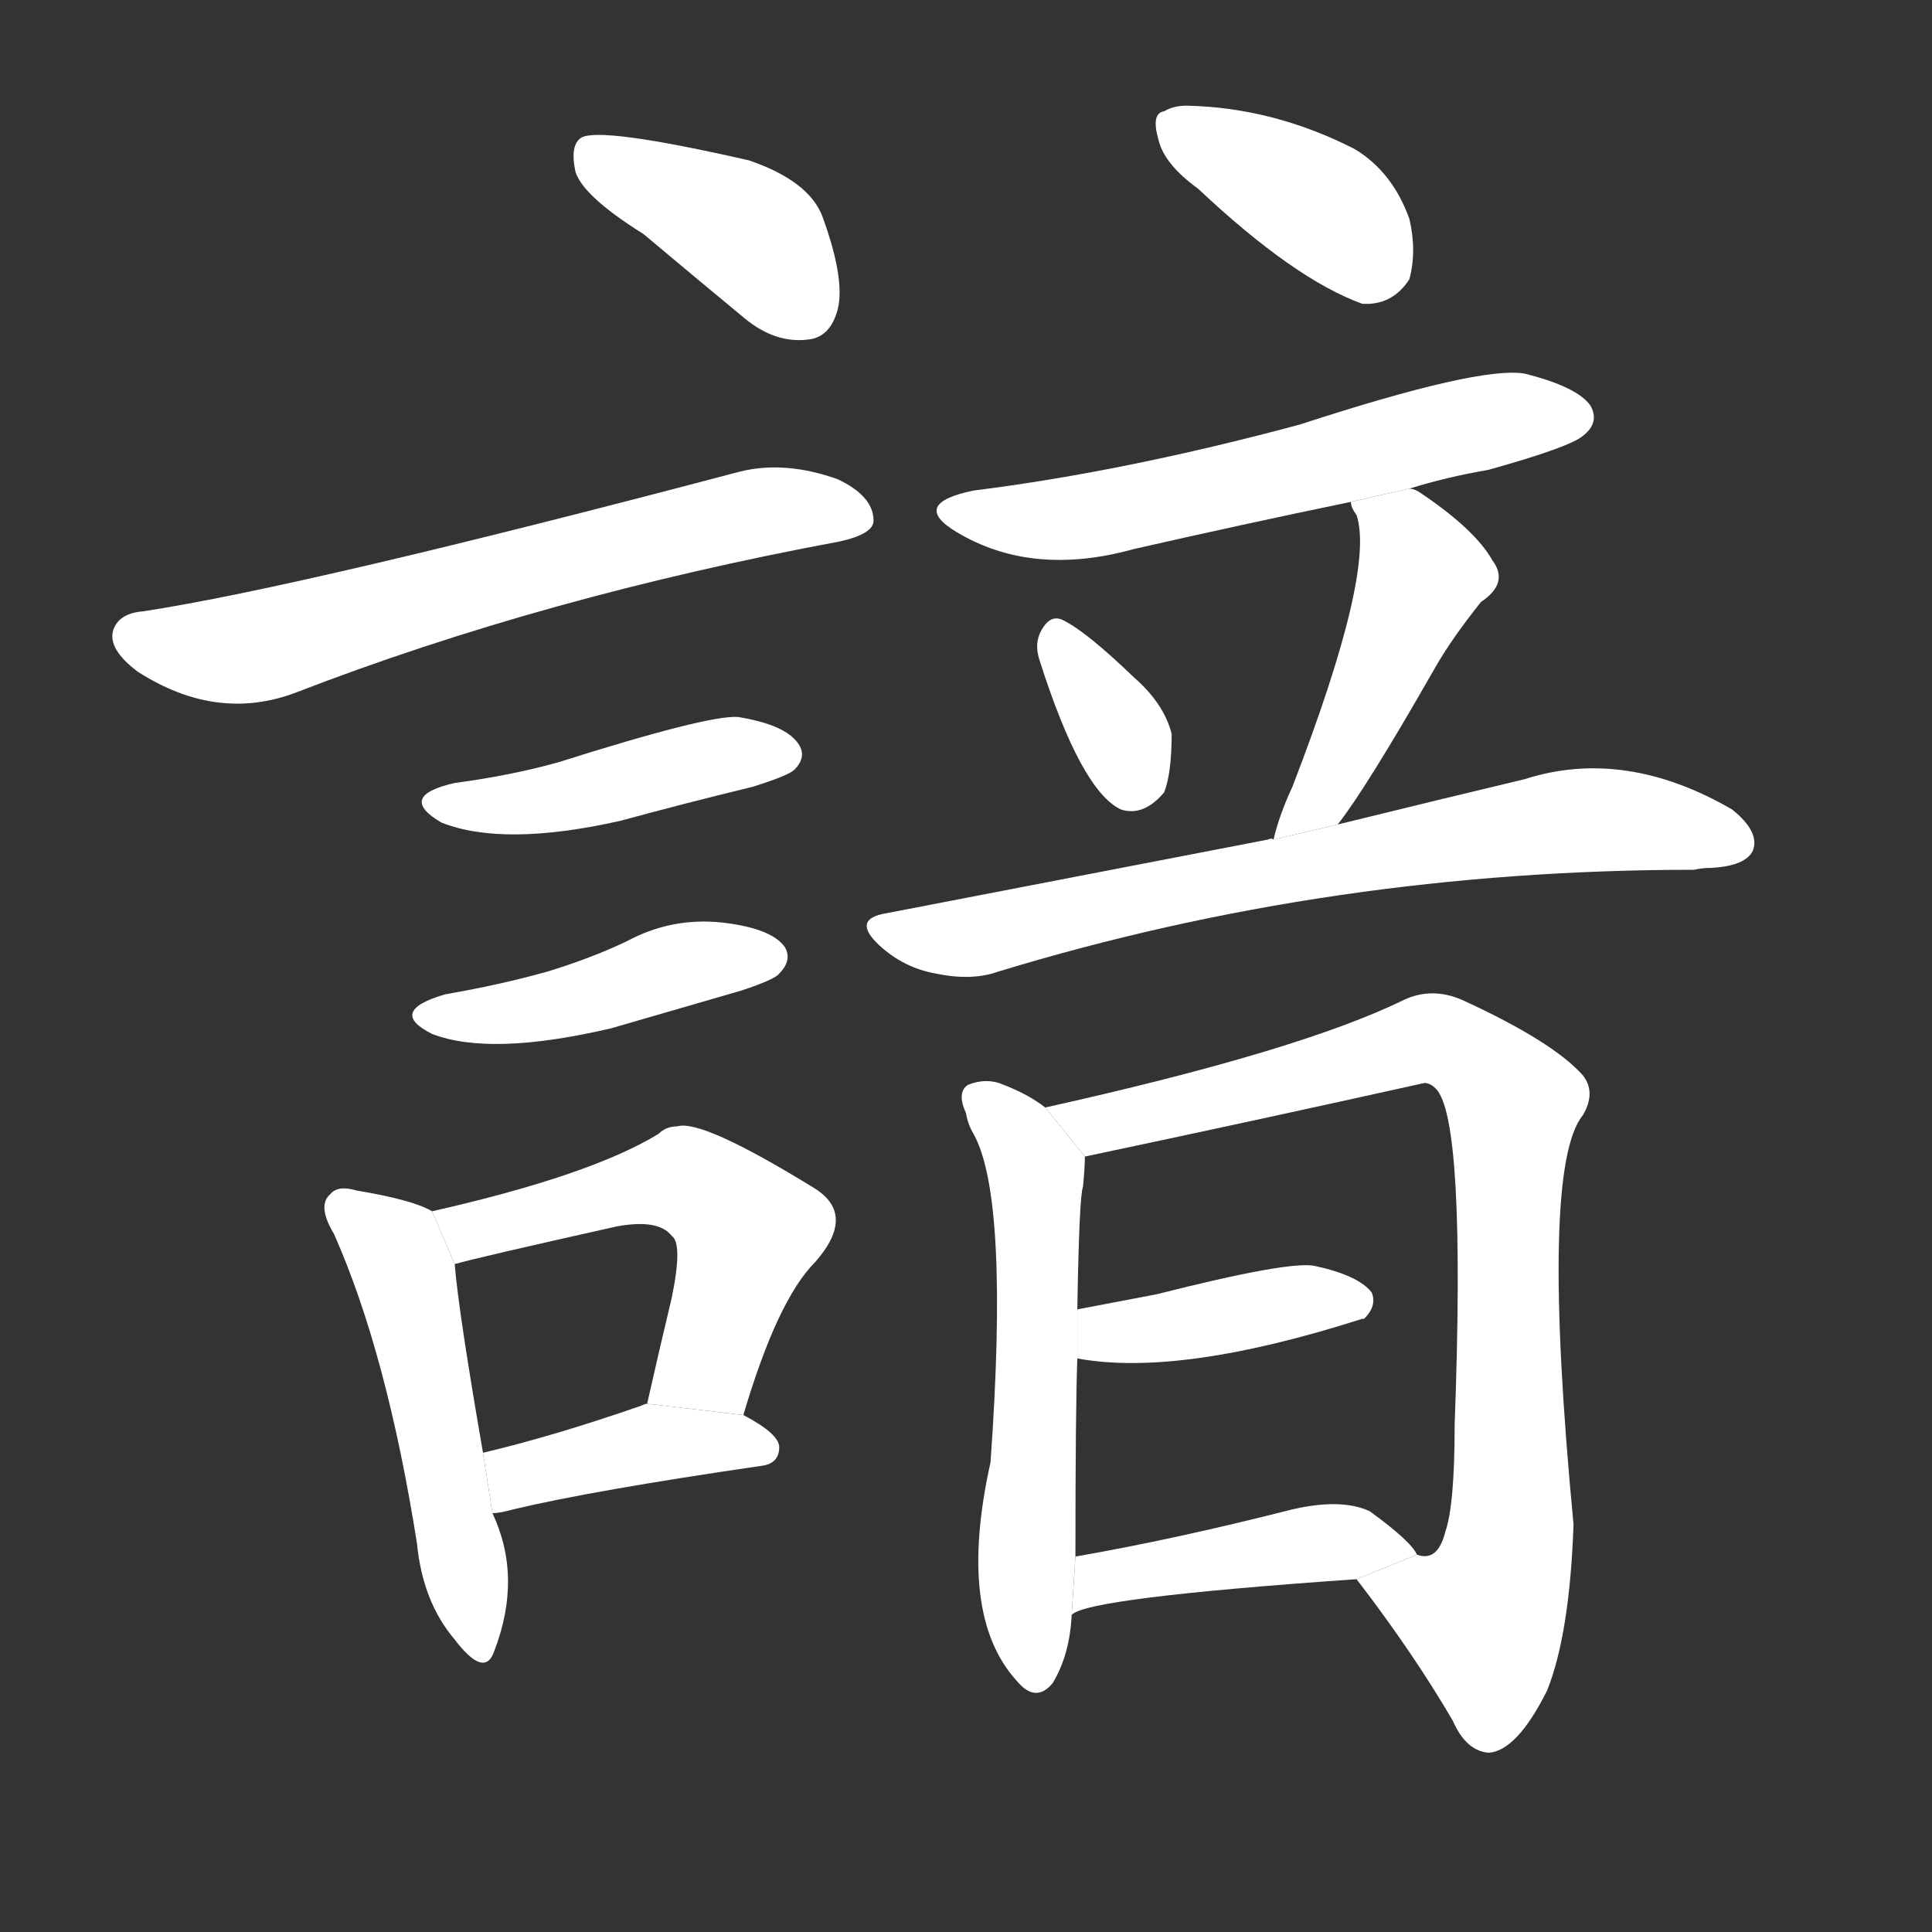 <!-- u8af3_an1_trad_versed_in_fully_acquainted_with -->
<!-- 8AF3 -->
<!--  -->
<!--  -->
<svg viewBox="0 0 1024 1024">
  <rect x="0" y="0" width="1024" height="1024" fill="#333333" stroke="none"/>
  <g transform="scale(1, -1) translate(0, -900)">
    <path fill="#FFFFFF" d="M 341 776 Q 366 755 395 731 Q 411 718 428 720 Q 440 721 444 736 Q 448 752 436 785 Q 429 804 397 815 Q 318 833 308 827 Q 302 823 305 809 Q 309 796 341 776 Z"></path>
    <path fill="#FFFFFF" d="M 76 576 Q 63 575 60 566 Q 57 556 73 544 Q 115 517 157 533 Q 289 584 445 613 Q 463 617 463 624 Q 463 637 444 646 Q 416 656 392 650 Q 161 589 76 576 Z"></path>
    <path fill="#FFFFFF" d="M 241 485 Q 210 478 234 464 Q 267 451 329 465 Q 362 474 399 483 Q 418 489 421 492 Q 428 499 423 506 Q 416 516 391 520 Q 375 521 296 496 Q 271 489 241 485 Z"></path>
    <path fill="#FFFFFF" d="M 236 373 Q 205 364 229 352 Q 260 340 324 355 Q 355 364 393 375 Q 411 381 413 384 Q 420 391 416 398 Q 409 408 383 411 Q 356 414 332 401 Q 313 392 290 385 Q 265 378 236 373 Z"></path>
    <path fill="#FFFFFF" d="M 229 258 Q 219 264 189 269 Q 179 272 175 267 Q 168 261 177 246 Q 205 183 221 82 Q 224 51 241 31 Q 257 10 262 25 Q 277 64 261 98 L 256 130 Q 243 205 241 230 L 229 258 Z"></path>
    <path fill="#FFFFFF" d="M 394 150 Q 412 211 432 231 Q 454 256 432 270 Q 372 307 359 303 Q 353 303 349 299 Q 313 277 229 258 L 241 230 Q 251 233 327 250 Q 349 254 356 245 Q 362 241 356 212 Q 350 187 343 156 L 394 150 Z"></path>
    <path fill="#FFFFFF" d="M 261 98 Q 265 98 272 100 Q 314 110 403 123 Q 413 124 413 133 Q 413 140 394 150 L 343 156 Q 342 156 340 155 Q 294 139 256 130 L 261 98 Z"></path>
    <path fill="#FFFFFF" d="M 635 800 Q 686 752 722 739 Q 738 738 747 752 Q 751 767 747 784 Q 738 809 718 821 Q 675 843 629 844 Q 622 844 617 841 Q 610 840 614 826 Q 617 813 635 800 Z"></path>
    <path fill="#FFFFFF" d="M 747 641 Q 766 647 789 651 Q 832 663 839 669 Q 848 676 843 685 Q 836 695 808 702 Q 784 706 689 675 Q 596 650 516 640 Q 482 633 507 618 Q 547 594 601 609 Q 658 622 716 634 L 747 641 Z"></path>
    <path fill="#FFFFFF" d="M 551 550 Q 573 481 594 471 Q 606 467 617 480 Q 621 490 621 511 Q 617 527 601 541 Q 576 565 564 571 Q 557 575 552 566 Q 548 559 551 550 Z"></path>
    <path fill="#FFFFFF" d="M 709 463 Q 724 482 760 545 Q 769 561 785 581 Q 800 591 791 603 Q 782 619 754 638 Q 750 641 747 641 L 716 634 Q 716 631 719 627 Q 729 597 685 483 Q 678 468 675 455 L 709 463 Z"></path>
    <path fill="#FFFFFF" d="M 675 455 Q 674 456 672 455 Q 579 437 470 416 Q 451 413 466 399 Q 479 387 496 384 Q 515 380 529 385 Q 706 439 898 439 Q 902 440 907 440 Q 925 441 929 449 Q 933 459 918 471 Q 861 504 808 487 Q 766 477 709 463 L 675 455 Z"></path>
    <path fill="#FFFFFF" d="M 554 313 Q 545 320 532 325 Q 523 329 513 325 Q 507 321 512 310 Q 513 304 516 299 Q 535 265 525 125 Q 507 44 539 9 Q 549 -3 558 8 Q 567 23 568 44 L 570 75 Q 570 153 571 180 L 571 206 Q 572 266 574 271 Q 575 281 575 287 L 554 313 Z"></path>
    <path fill="#FFFFFF" d="M 719 63 Q 749 24 770 -12 Q 777 -28 789 -29 Q 804 -28 820 4 Q 832 34 834 92 Q 816 281 839 309 Q 846 321 839 330 Q 823 348 775 370 Q 759 377 744 370 Q 689 343 554 313 L 575 287 Q 665 306 755 326 Q 758 326 761 323 Q 777 307 771 145 Q 771 102 766 88 Q 762 72 751 76 L 719 63 Z"></path>
    <path fill="#FFFFFF" d="M 571 180 Q 625 170 722 201 L 723 201 Q 730 208 727 215 Q 720 224 697 229 Q 684 232 613 214 L 571 206 L 571 180 Z"></path>
    <path fill="#FFFFFF" d="M 568 44 Q 575 53 719 63 L 751 76 Q 748 83 726 99 Q 711 106 685 100 Q 622 84 570 75 L 568 44 Z"></path>
  </g>
</svg>
